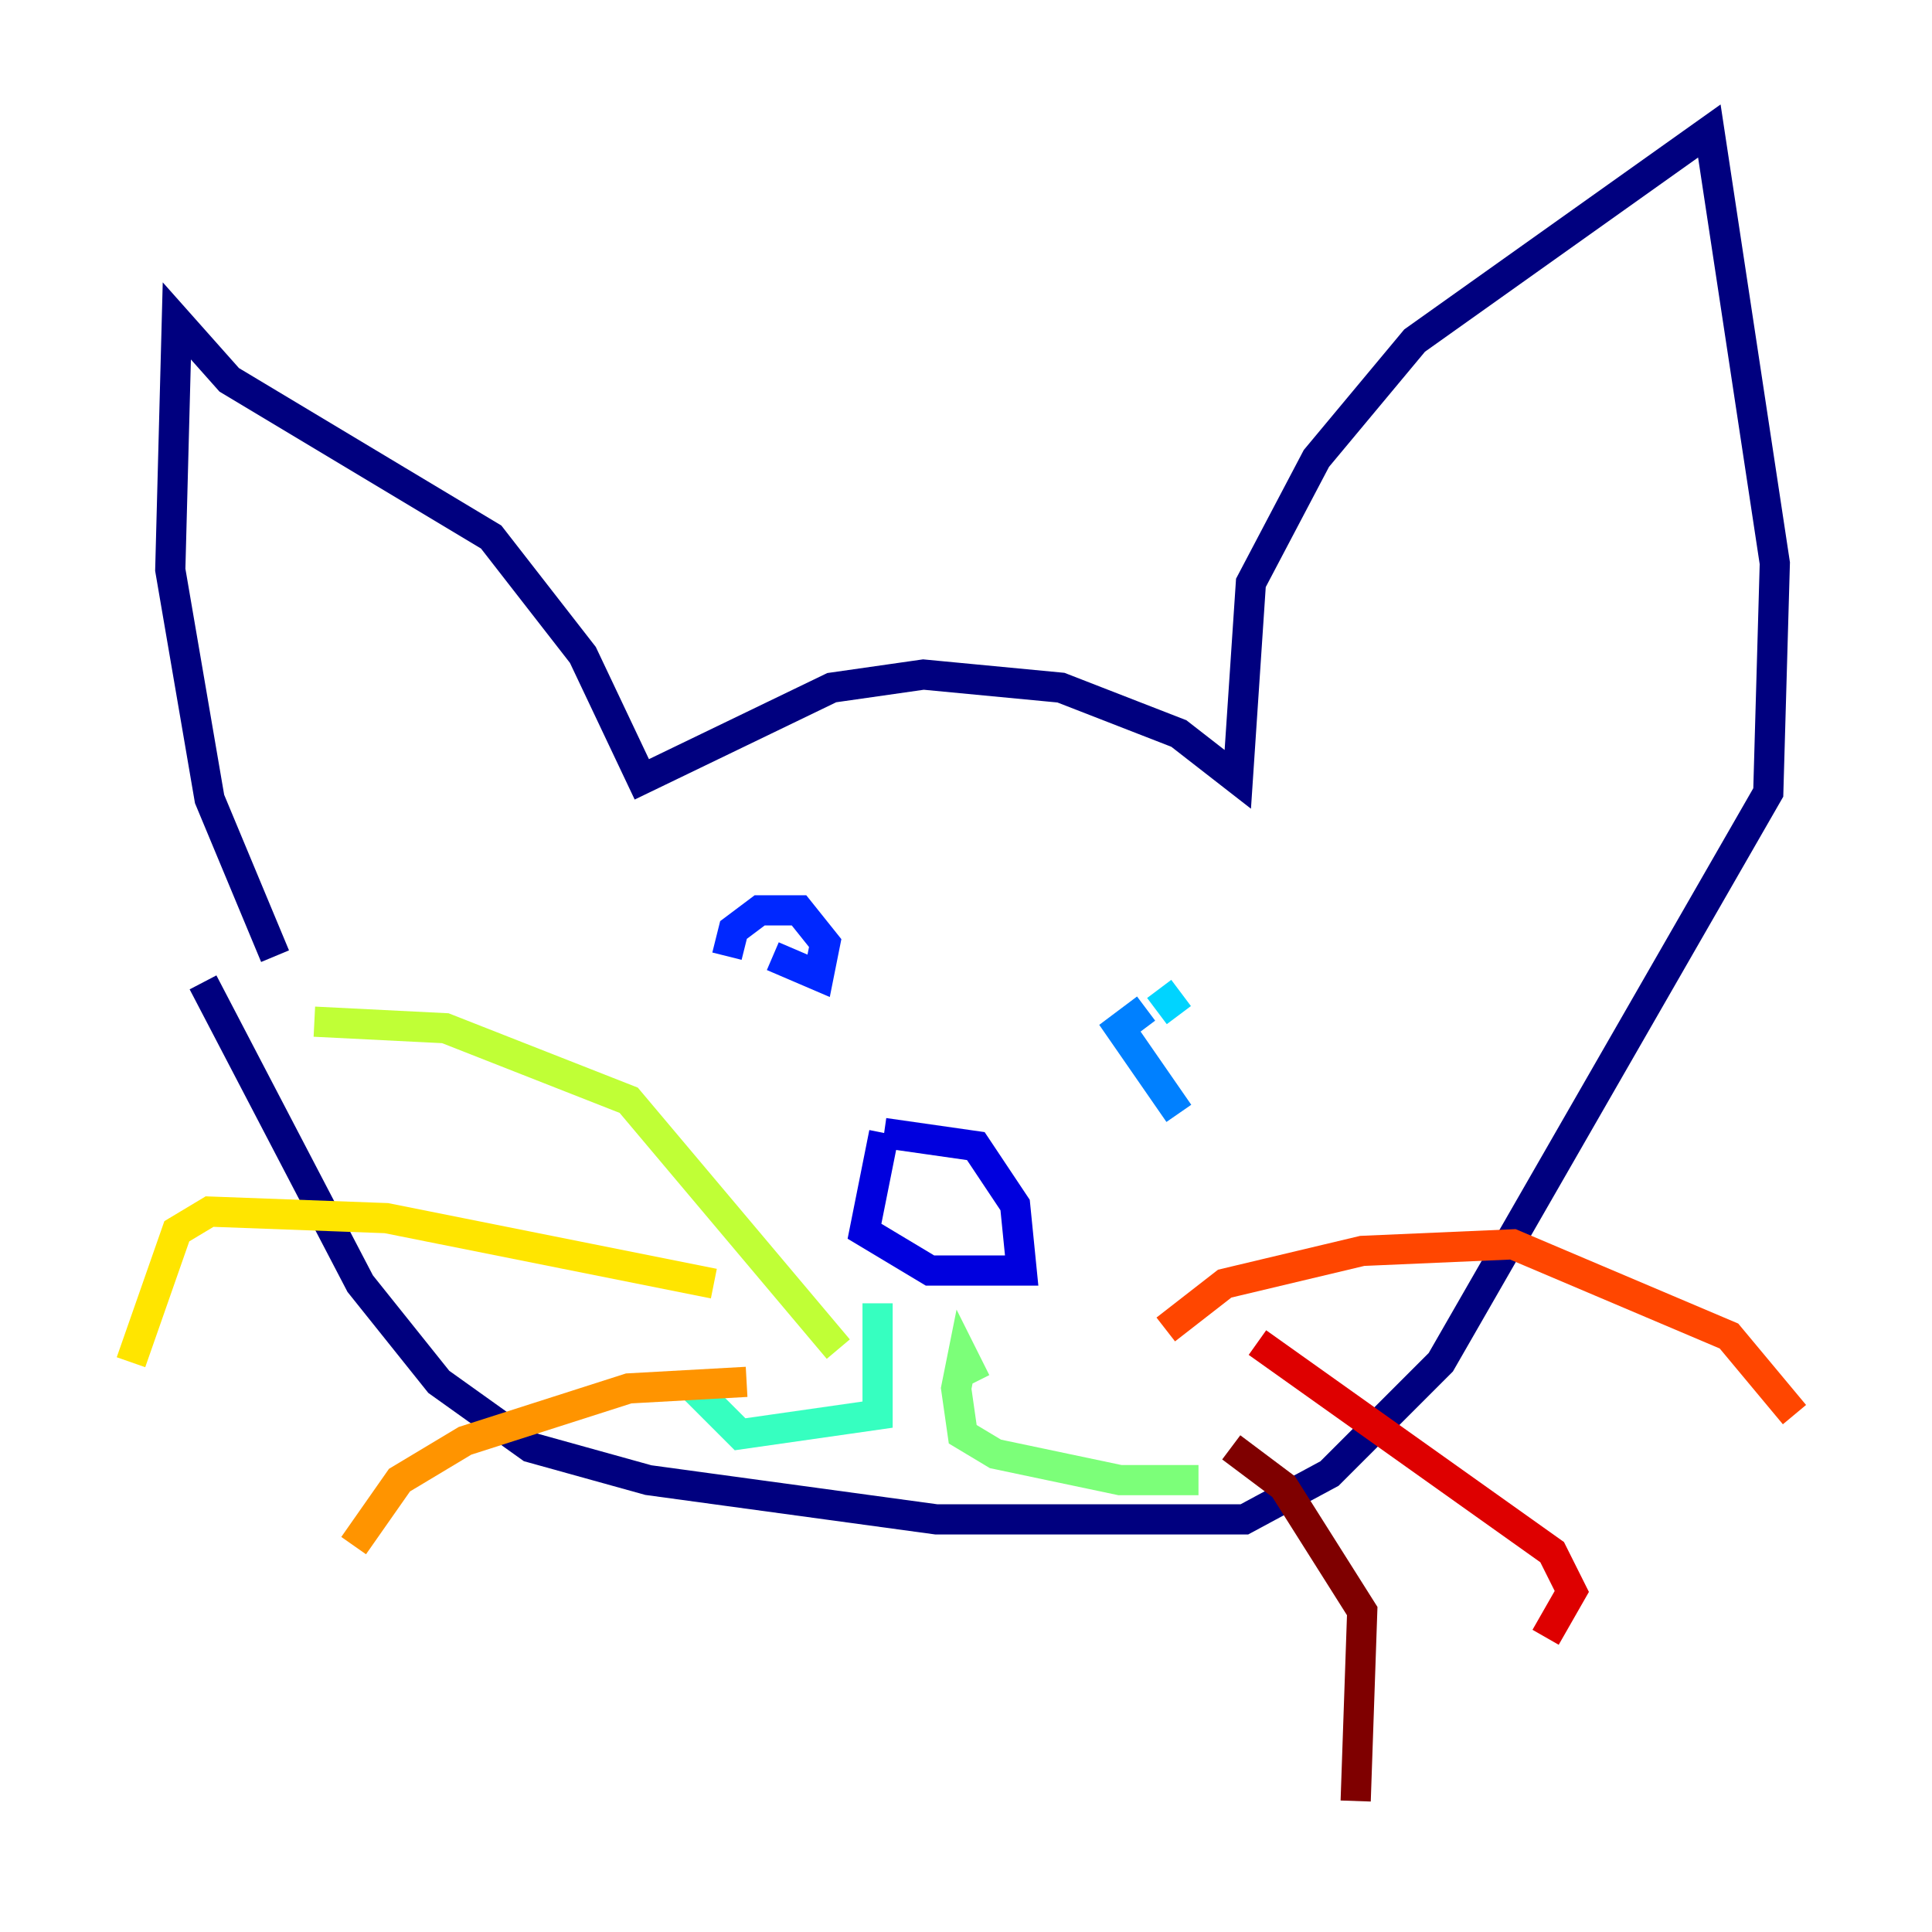 <?xml version="1.0" encoding="utf-8" ?>
<svg baseProfile="tiny" height="128" version="1.2" viewBox="0,0,128,128" width="128" xmlns="http://www.w3.org/2000/svg" xmlns:ev="http://www.w3.org/2001/xml-events" xmlns:xlink="http://www.w3.org/1999/xlink"><defs /><polyline fill="none" points="18.224,63.349 13.885,52.936 11.281,37.749 11.715,21.261 15.186,25.166 32.542,35.58 38.617,43.39 42.522,51.634 55.105,45.559 61.18,44.691 70.291,45.559 78.102,48.597 82.007,51.634 82.875,38.617 87.214,30.373 93.722,22.563 113.248,8.678 117.586,37.315 117.153,52.502 95.458,90.251 88.081,97.627 82.441,100.664 62.047,100.664 42.956,98.061 35.146,95.891 29.071,91.552 23.864,85.044 13.451,65.085" stroke="#00007f" stroke-width="2" /><polyline fill="none" points="58.576,75.064 57.275,81.573 61.614,84.176 67.688,84.176 67.254,79.837 64.651,75.932 58.576,75.064" stroke="#0000de" stroke-width="2" /><polyline fill="none" points="48.163,63.349 48.597,61.614 50.332,60.312 52.936,60.312 54.671,62.481 54.237,64.651 51.2,63.349" stroke="#0028ff" stroke-width="2" /><polyline fill="none" points="78.102,73.763 74.197,68.122 75.932,66.82" stroke="#0080ff" stroke-width="2" /><polyline fill="none" points="76.8,65.519 78.102,67.254" stroke="#00d4ff" stroke-width="2" /><polyline fill="none" points="58.142,86.346 58.142,93.722 49.031,95.024 45.993,91.986" stroke="#36ffc0" stroke-width="2" /><polyline fill="none" points="64.651,91.552 63.783,89.817 63.349,91.986 63.783,95.024 65.953,96.325 74.197,98.061 79.403,98.061" stroke="#7cff79" stroke-width="2" /><polyline fill="none" points="55.539,89.383 41.654,72.895 29.505,68.122 20.827,67.688" stroke="#c0ff36" stroke-width="2" /><polyline fill="none" points="47.295,85.044 25.6,80.705 13.885,80.271 11.715,81.573 8.678,90.251" stroke="#ffe500" stroke-width="2" /><polyline fill="none" points="49.464,91.552 41.654,91.986 30.807,95.458 26.468,98.061 23.43,102.4" stroke="#ff9400" stroke-width="2" /><polyline fill="none" points="77.234,88.081 81.139,85.044 90.251,82.875 100.231,82.441 114.549,88.515 118.888,93.722" stroke="#ff4600" stroke-width="2" /><polyline fill="none" points="83.308,88.949 102.834,102.834 104.136,105.437 102.4,108.475" stroke="#de0000" stroke-width="2" /><polyline fill="none" points="81.573,95.891 85.044,98.495 90.251,106.739 89.817,119.322" stroke="#7f0000" stroke-width="2" /></svg>